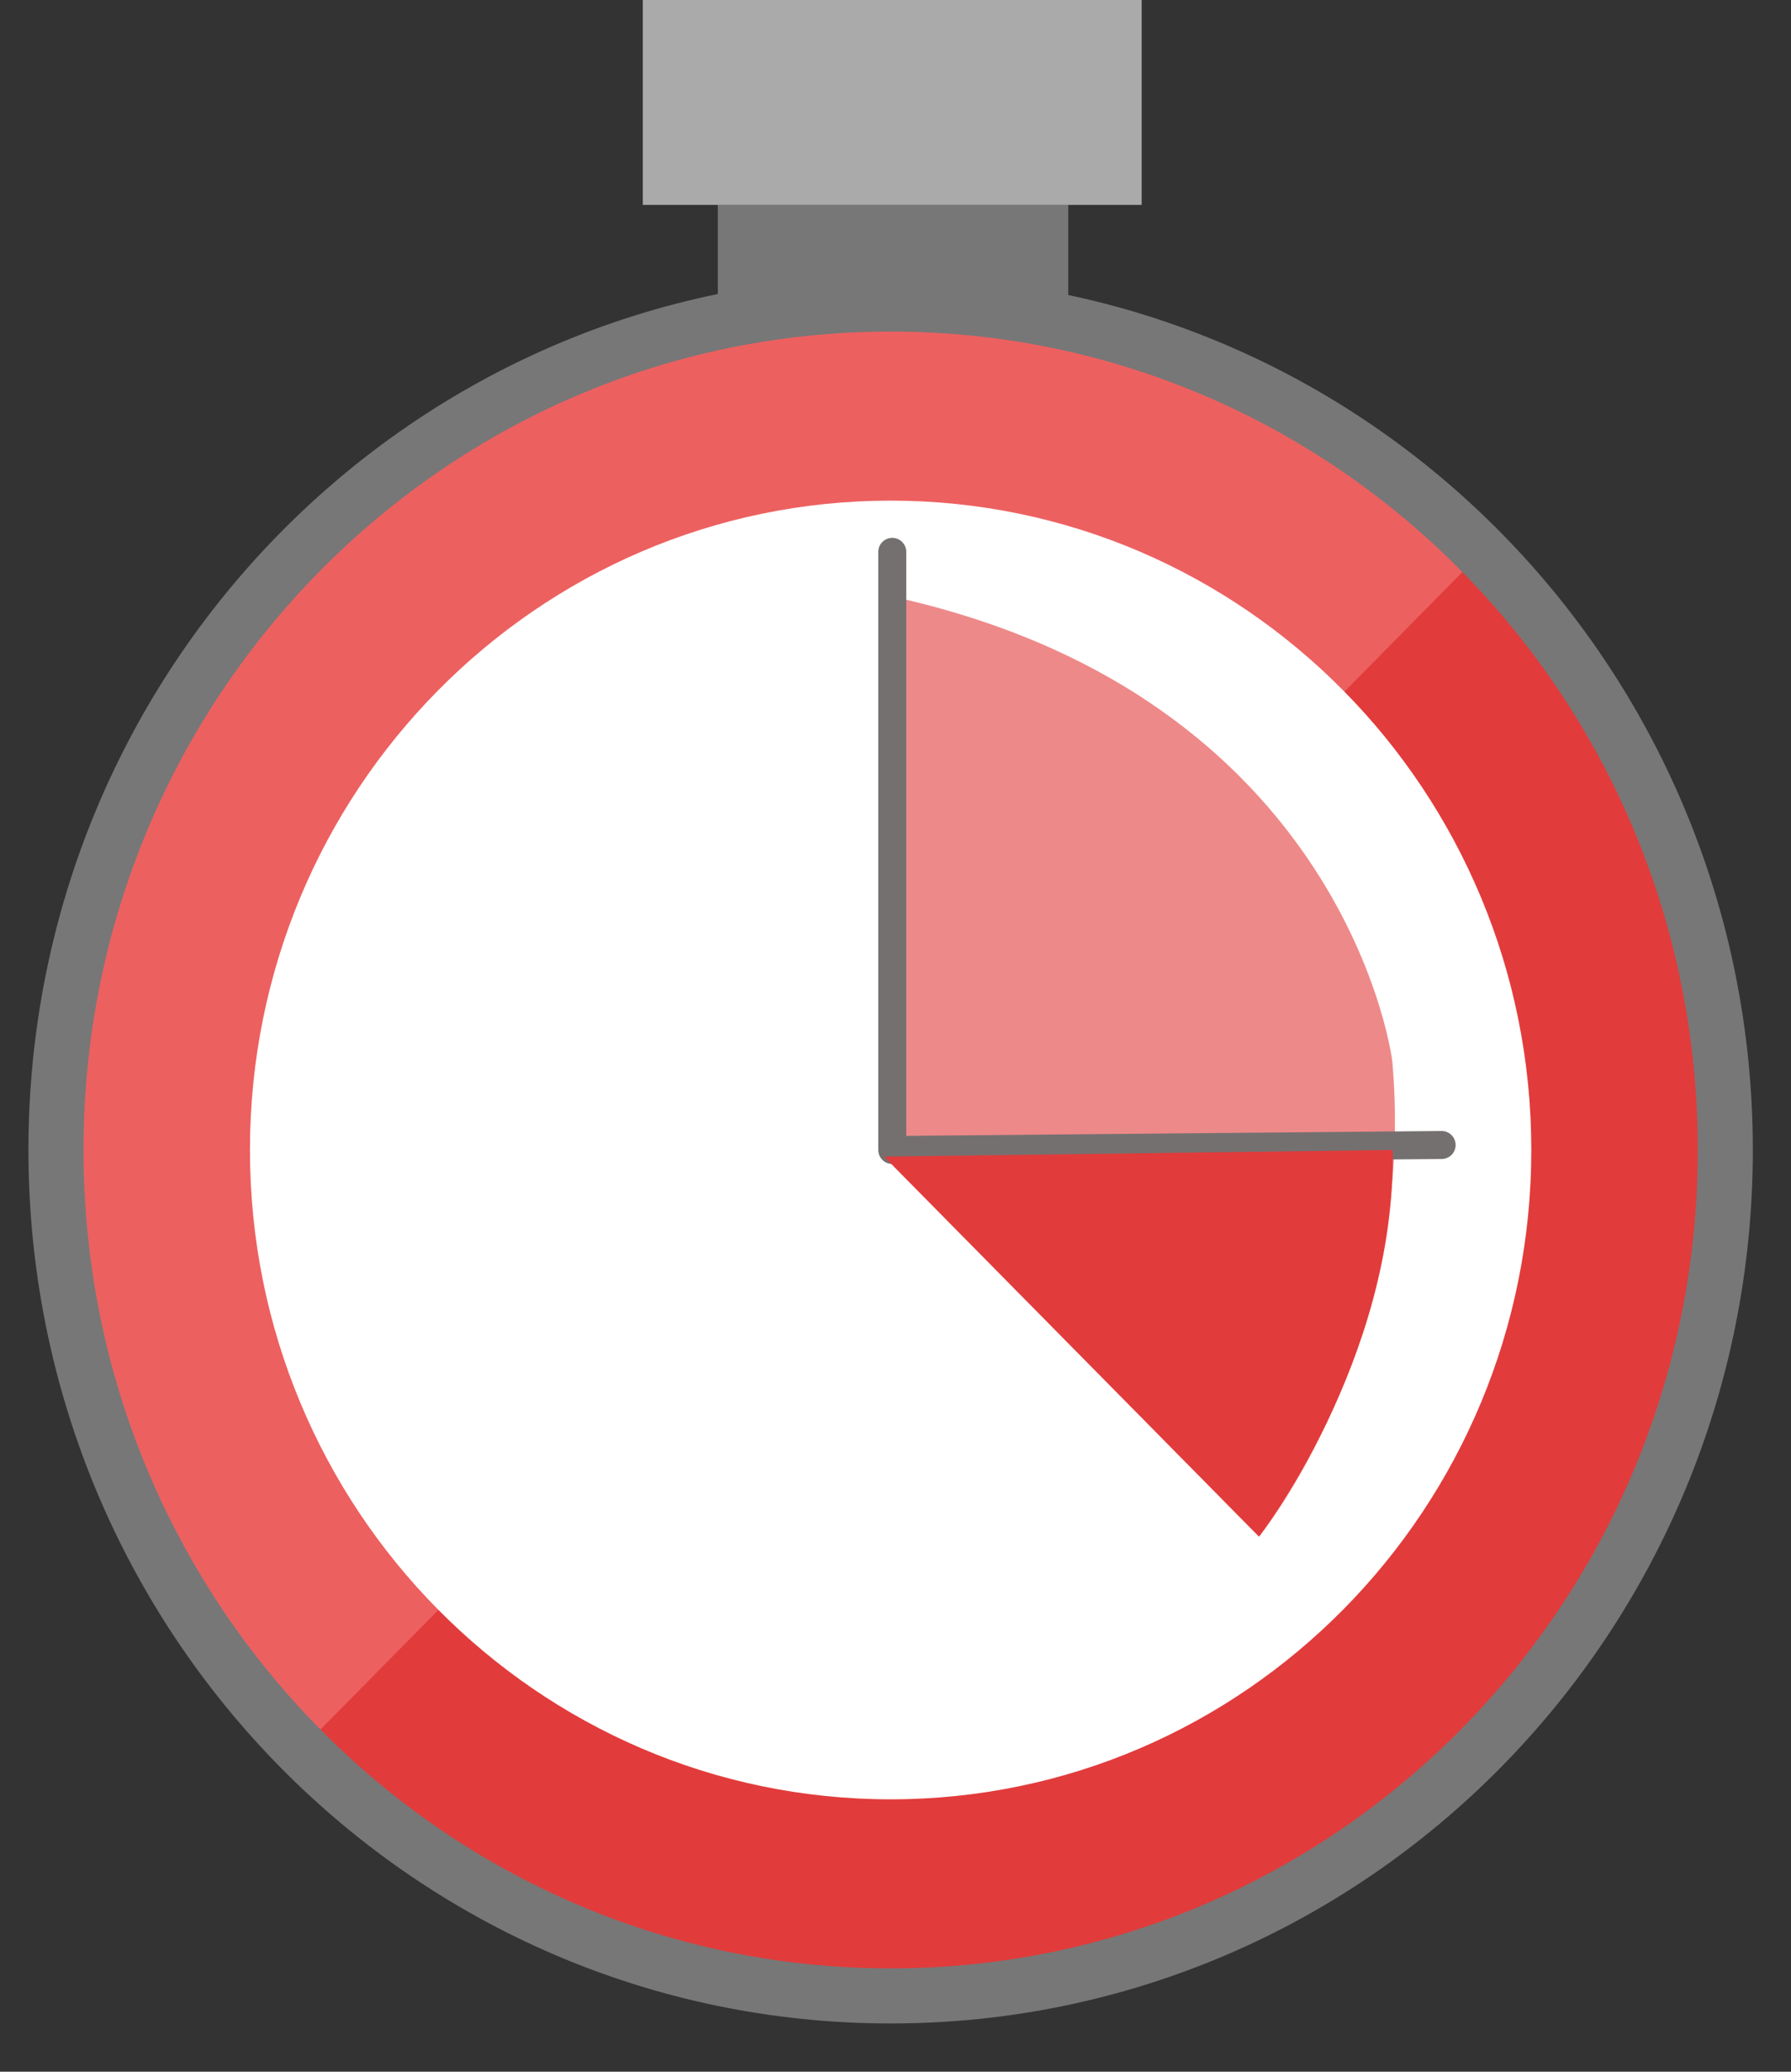 <svg height="37" viewBox="0 0 32 37" width="32" xmlns="http://www.w3.org/2000/svg"><rect x="0" y="0" width="32" height="37" fill="#333333" stroke="none"/><g fill="none" fill-rule="evenodd" transform="translate(1)"><path d="m11.825 6.816h6.262v-3.157h-6.262z" fill="#777"/><path d="m10.485 3.659h8.913v-3.659h-8.913z" fill="#aaa"/><path d="m0 20.538c0-8.351 6.67-15.108 14.913-15.108 8.243 0 14.913 6.757 14.913 15.108s-6.67 15.108-14.913 15.108c-8.243 0-14.913-6.757-14.913-15.108" fill="#ed6060"/><path d="m4.369 31.249c5.942 6.02 15.262 5.902 21.087 0 5.825-5.902 5.942-15.344 0-21.364l-10.66 10.8z" fill="#e23b3b"/><path d="m3.466 20.538c0-6.403 5.126-11.597 11.447-11.597 6.32 0 11.447 5.193 11.447 11.597s-5.126 11.597-11.447 11.597c-6.32 0-11.447-5.193-11.447-11.597" fill="#fff"/><path d="m0 20.538c0-8.351 6.67-15.108 14.913-15.108 8.243 0 14.913 6.757 14.913 15.108s-6.67 15.108-14.913 15.108c-8.243 0-14.913-6.757-14.913-15.108z" stroke="#777" stroke-linecap="round" stroke-linejoin="round" stroke-width=".984"/><path d="m14.796 10.623v10.033l6.699 6.787s2.796-3.423 2.388-8.41c.029 0-.786-6.669-9.087-8.41z" fill="#e23b3b" fill-rule="nonzero" opacity=".6"/><path d="m14.942 9.856v10.682l9.816-.089" stroke="#757070" stroke-linecap="round" stroke-linejoin="round" stroke-width=".5"/><path d="m14.796 20.656 6.699 6.787s2.447-3.157 2.388-6.905z" fill="#e23b3b" fill-rule="nonzero"/></g></svg>